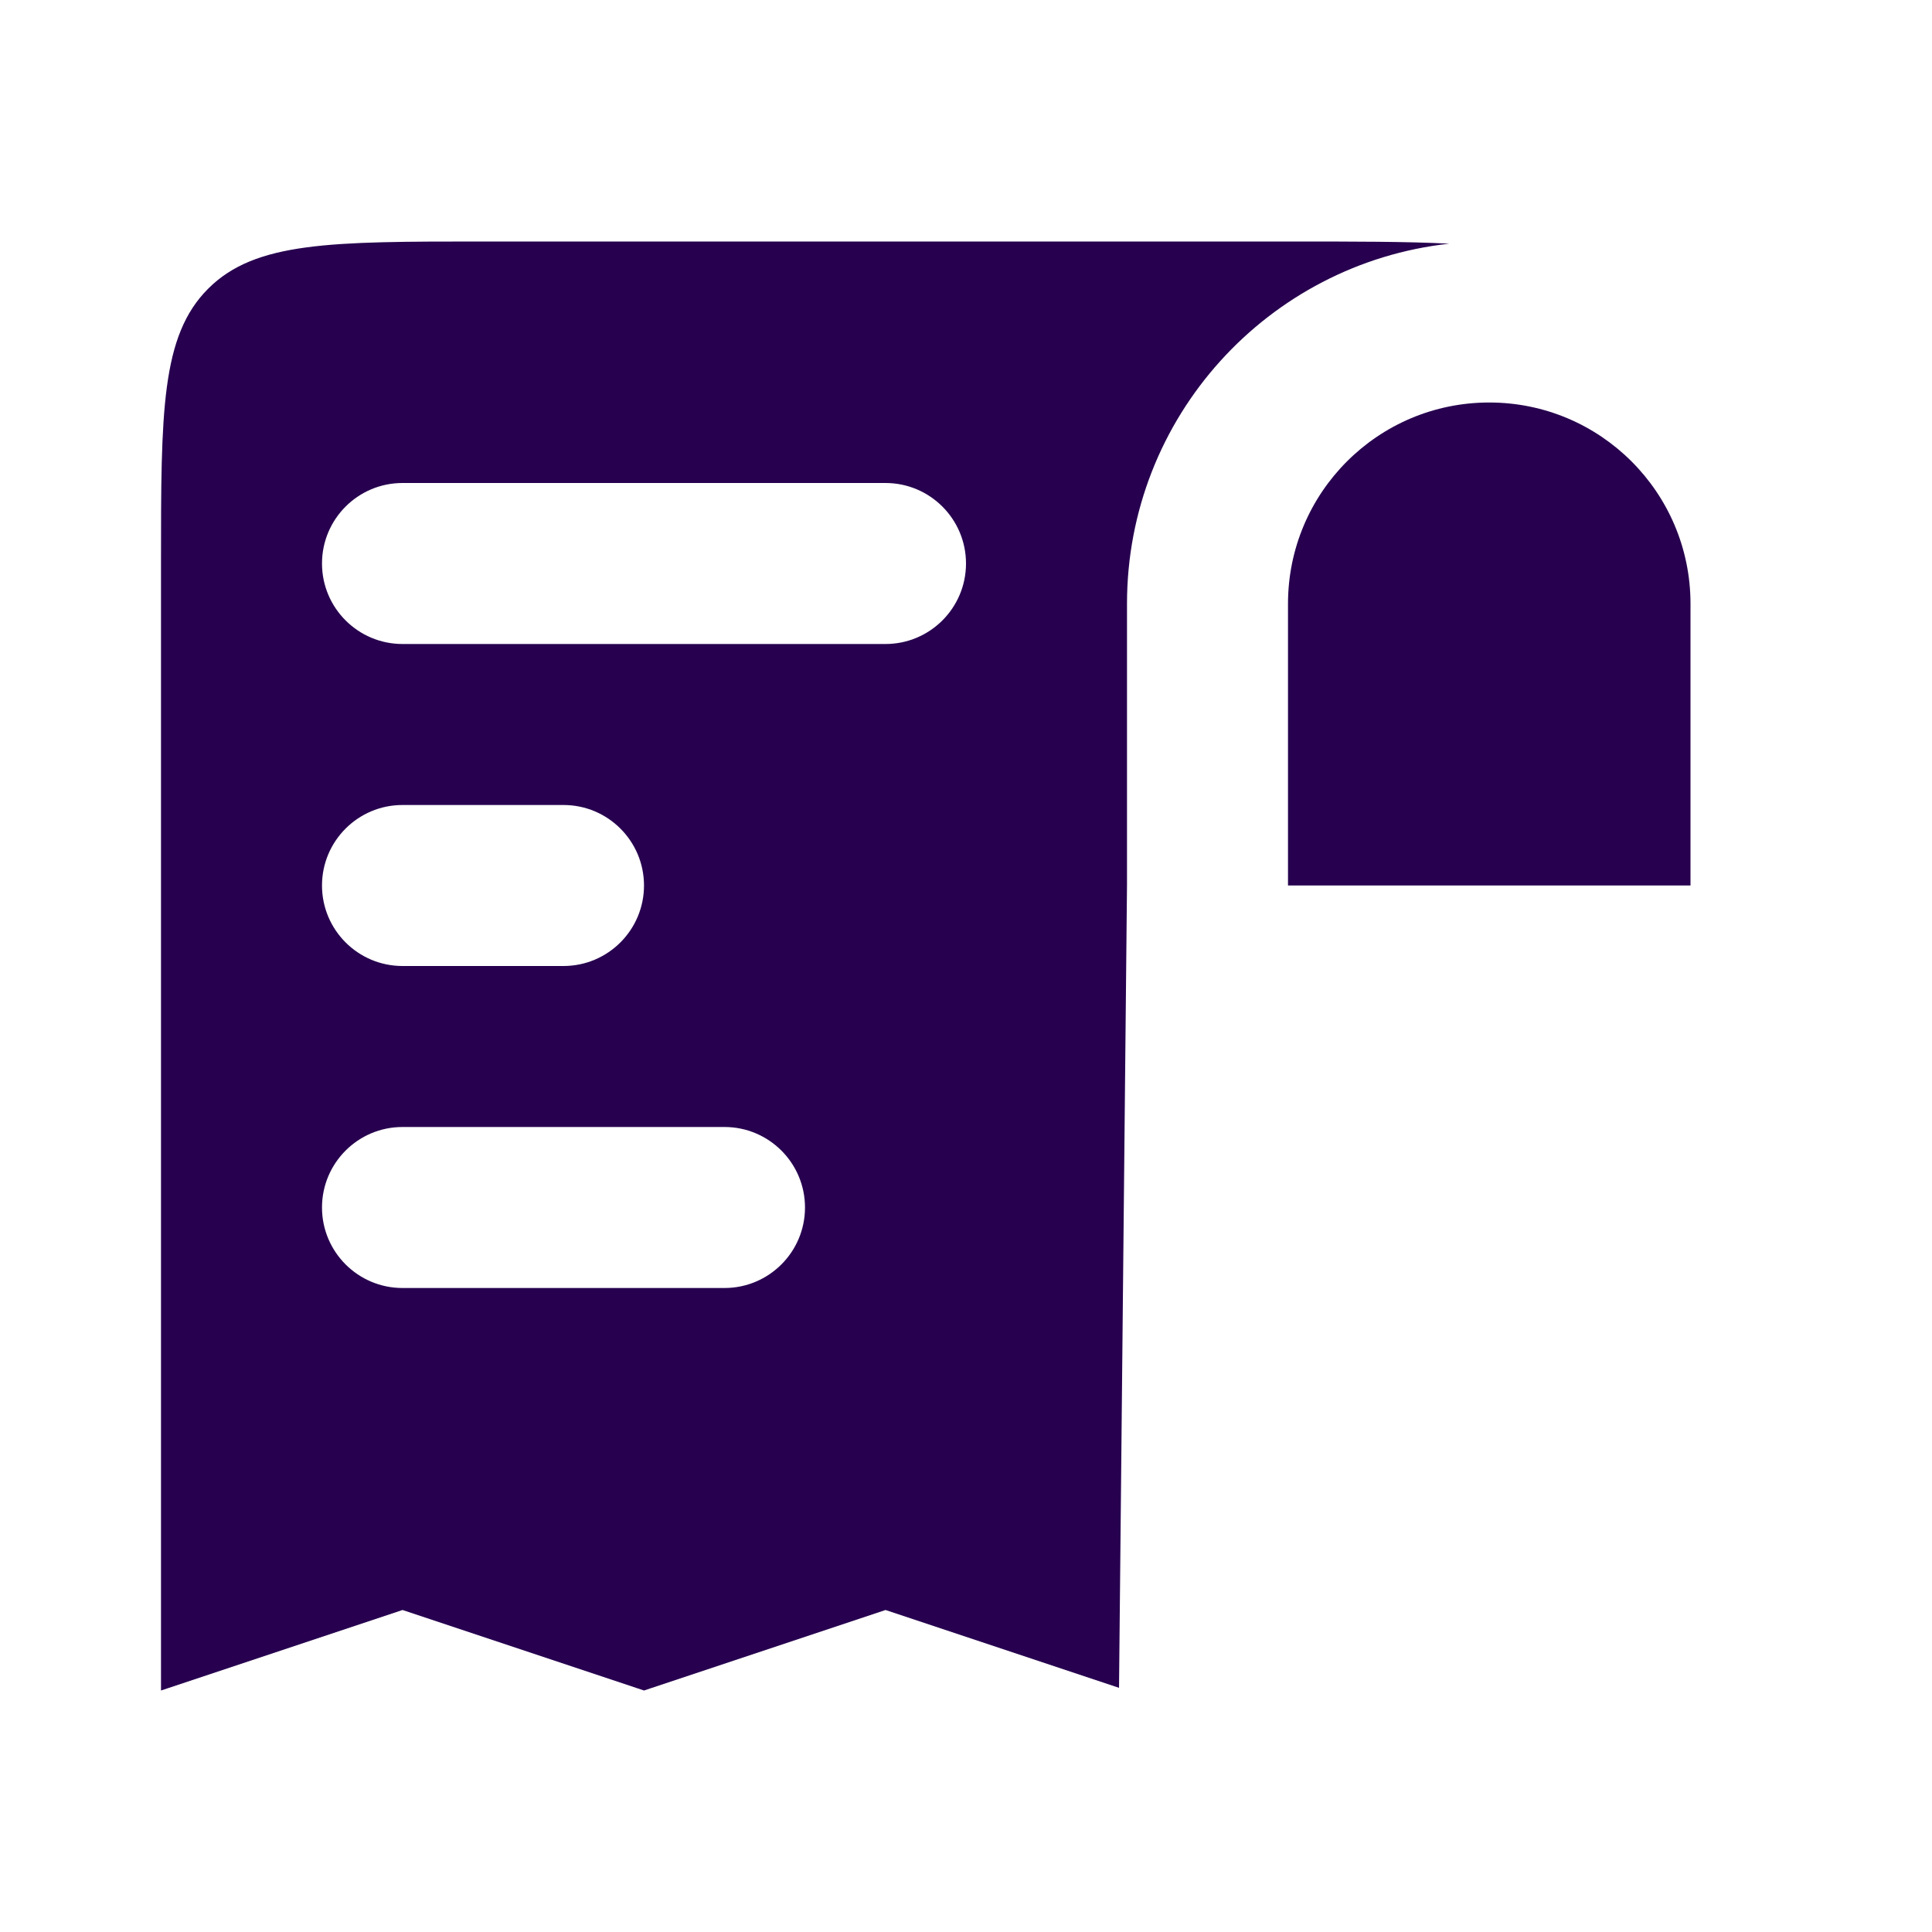 <svg width="24" height="24" viewBox="0 0 24 24" fill="none" xmlns="http://www.w3.org/2000/svg">
<path fill-rule="evenodd" clip-rule="evenodd" d="M2 21V7C2 5.114 2 4.172 2.586 3.586C3.172 3 4.114 3 6 3H16C16.832 3 17.478 3 18.004 3.027C15.752 3.274 14 5.182 14 7.5V11L13.901 20.967L11 20L8 21L5 20L2 21ZM21 11L16 11V7.5C16 6.119 17.119 5 18.5 5C19.881 5 21 6.119 21 7.5V11ZM4 7C4 6.448 4.448 6 5 6H11C11.552 6 12 6.448 12 7C12 7.552 11.552 8 11 8H5C4.448 8 4 7.552 4 7ZM4 11C4 10.448 4.448 10 5 10H7C7.552 10 8 10.448 8 11C8 11.552 7.552 12 7 12H5C4.448 12 4 11.552 4 11ZM4 15C4 14.448 4.448 14 5 14H9C9.552 14 10 14.448 10 15C10 15.552 9.552 16 9 16H5C4.448 16 4 15.552 4 15Z" fill="#27014F"/>
</svg>
